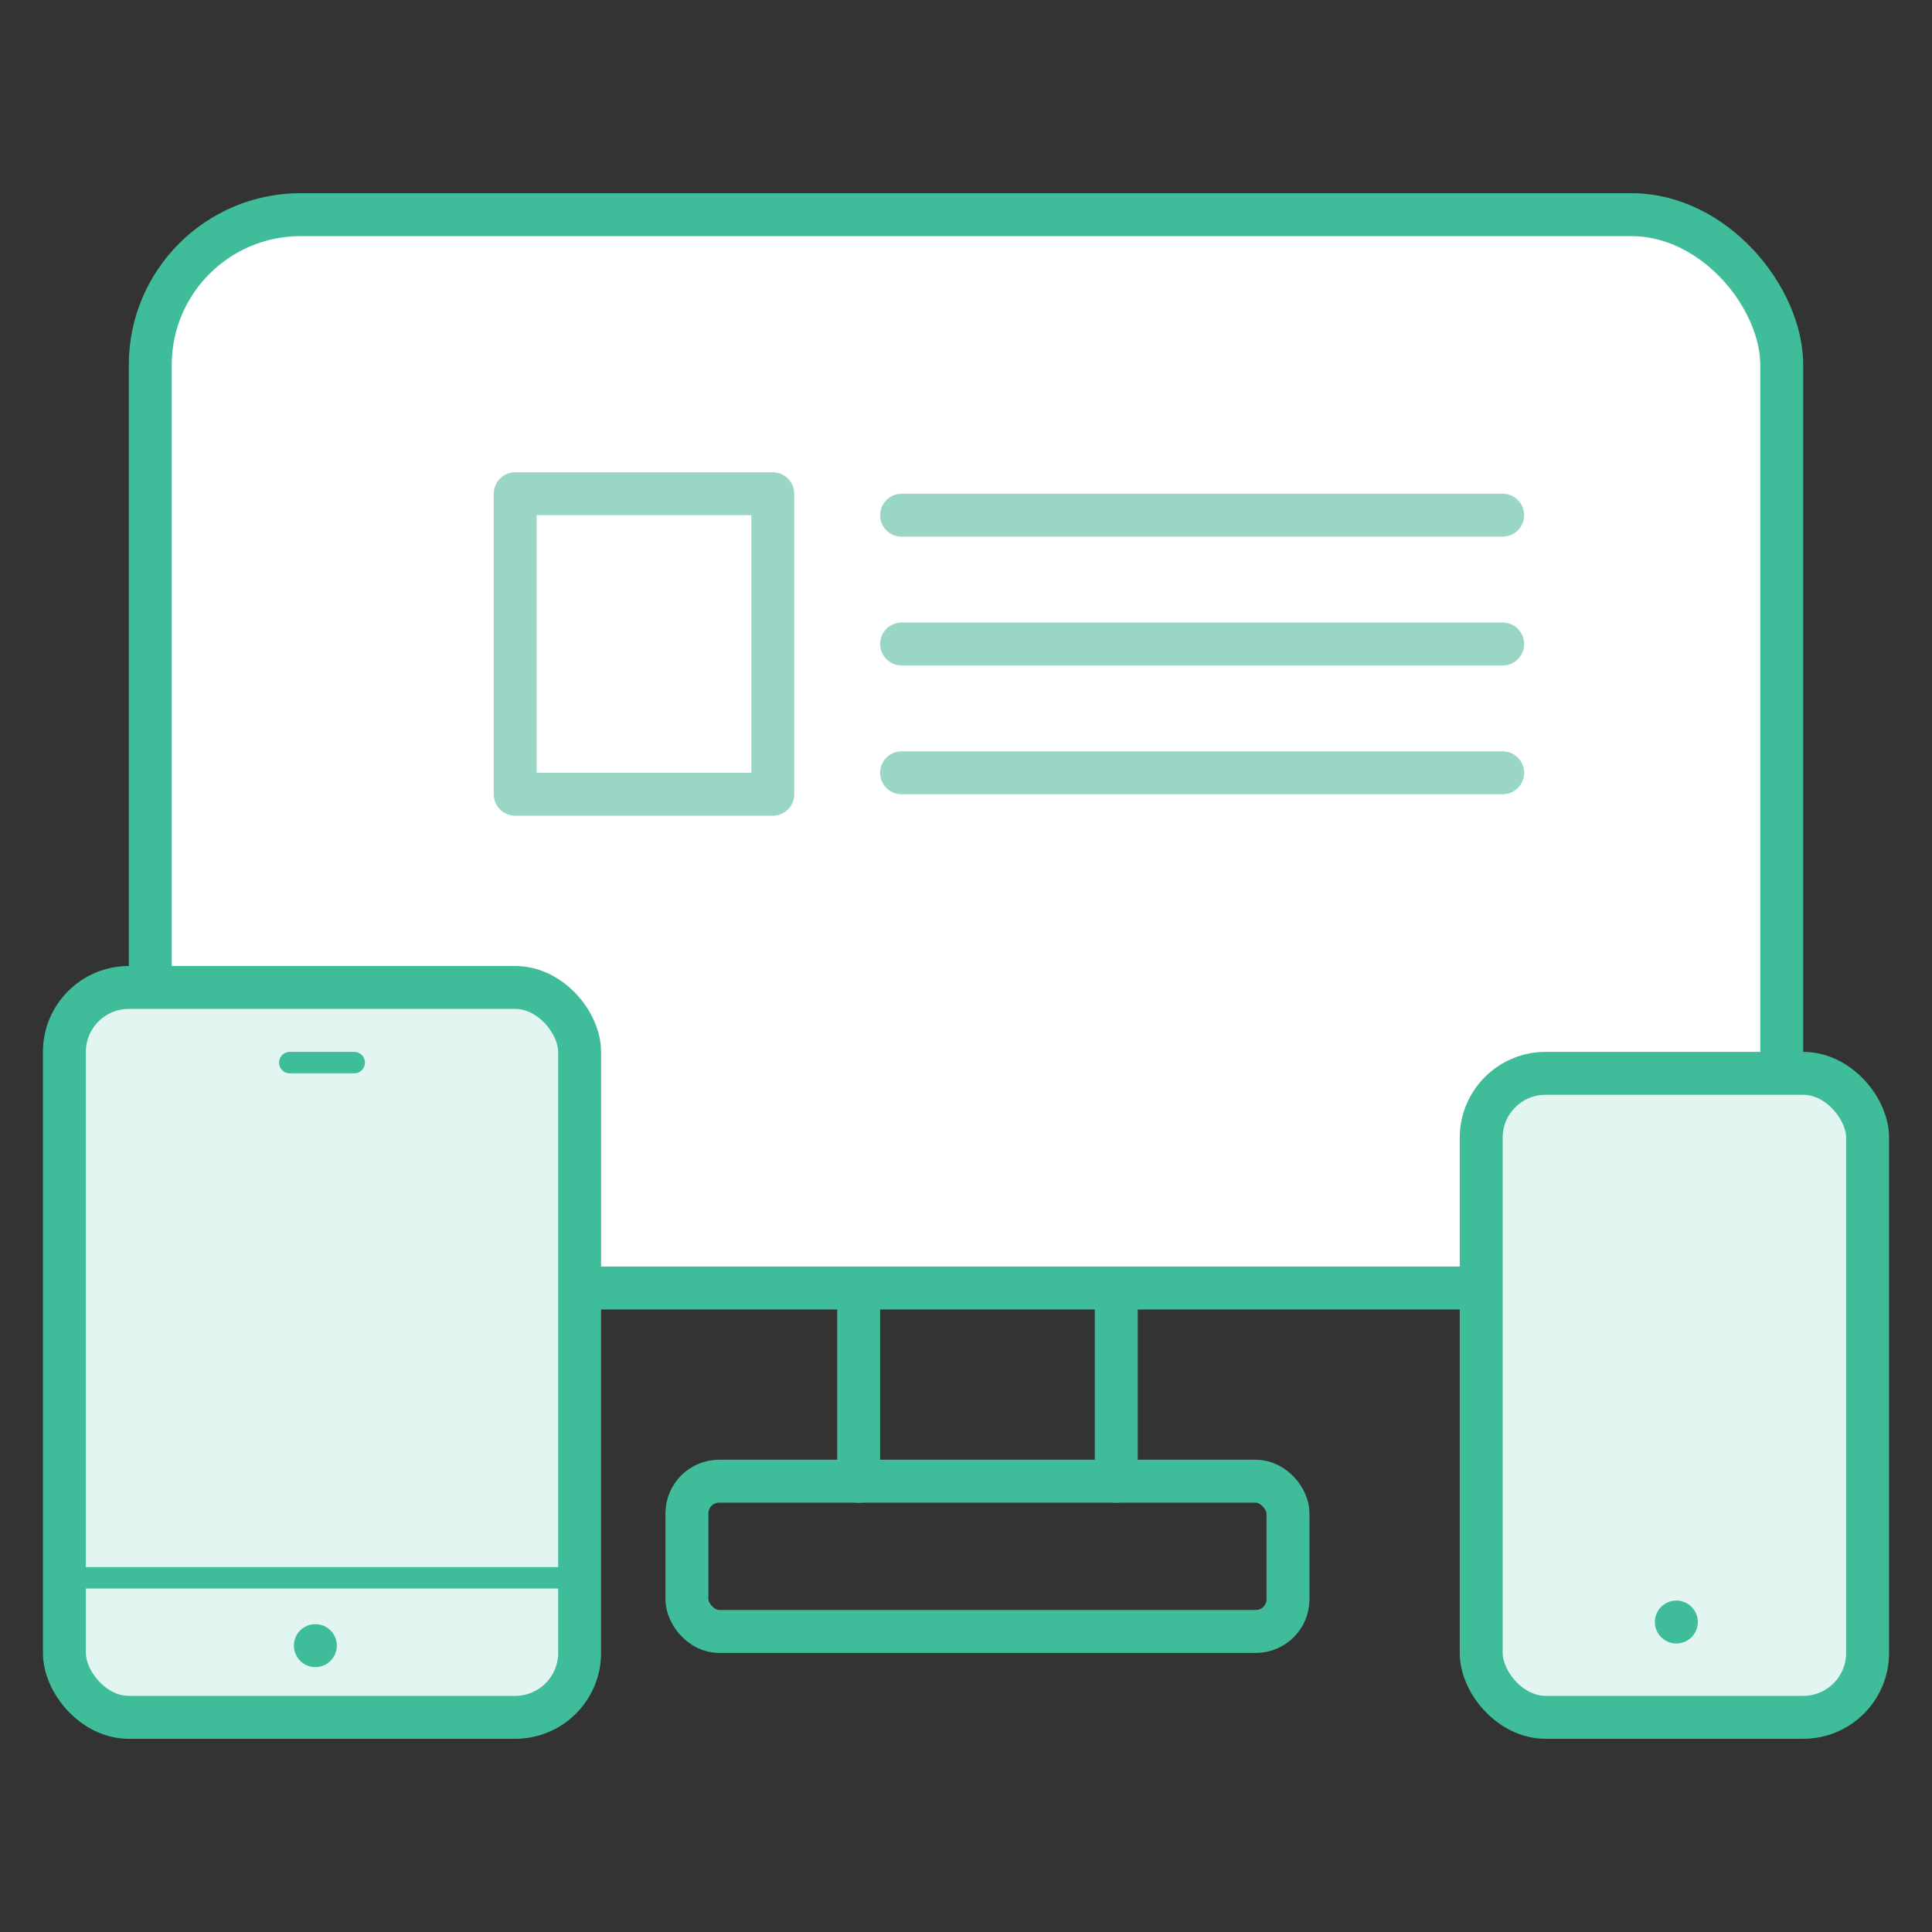 <svg xmlns="http://www.w3.org/2000/svg" viewBox="0 0 90 90"><rect x="0" y="0" width="90" height="90" fill="#333333" stroke="none"/><rect x="7" y="10" width="76" height="50" rx="7" ry="7" fill="#fff" stroke="#3fbd9a" stroke-linecap="round" stroke-linejoin="round" stroke-width="2"/><rect x="32" y="69" width="28" height="7" rx="1.5" ry="1.5" fill="none" stroke="#3fbd9a" stroke-linecap="round" stroke-linejoin="round" stroke-width="2"/><line x1="40" y1="60" x2="40" y2="69" fill="none" stroke="#3fbd9a" stroke-linecap="round" stroke-linejoin="round" stroke-width="2"/><line x1="52" y1="60" x2="52" y2="69" fill="none" stroke="#3fbd9a" stroke-linecap="round" stroke-linejoin="round" stroke-width="2"/><line x1="42" y1="24" x2="70" y2="24" fill="#9ad6c5" stroke="#9ad6c5" stroke-linecap="round" stroke-linejoin="round" stroke-width="2"/><line x1="42" y1="30" x2="70" y2="30" fill="#9ad6c5" stroke="#9ad6c5" stroke-linecap="round" stroke-linejoin="round" stroke-width="2"/><line x1="42" y1="36" x2="70" y2="36" fill="#9ad6c5" stroke="#9ad6c5" stroke-linecap="round" stroke-linejoin="round" stroke-width="2"/><rect x="24" y="23" width="12" height="14" fill="none" stroke="#9ad6c5" stroke-linecap="round" stroke-linejoin="round" stroke-width="2"/><rect x="69" y="50" width="18" height="30" rx="3" ry="3" fill="#e2f5f0" stroke="#3fbd9a" stroke-linecap="round" stroke-linejoin="round" stroke-width="2"/><line x1="78.09" y1="75.56" x2="78.09" y2="75.56" fill="none" stroke="#3fbd9a" stroke-linecap="round" stroke-linejoin="round" stroke-width="2"/><rect x="3" y="46" width="24" height="34" rx="3" ry="3" fill="#e2f5f0" stroke="#3fbd9a" stroke-linecap="round" stroke-linejoin="round" stroke-width="2"/><line x1="14.69" y1="76.66" x2="14.69" y2="76.66" fill="none" stroke="#3fbd9a" stroke-linecap="round" stroke-linejoin="round" stroke-width="2"/><line x1="13.5" y1="49.5" x2="16.5" y2="49.5" fill="none" stroke="#3fbd9a" stroke-linecap="round" stroke-linejoin="round"/><line x1="3.5" y1="73.5" x2="26.5" y2="73.5" fill="none" stroke="#3fbd9a" stroke-linecap="round" stroke-linejoin="round"/></svg>